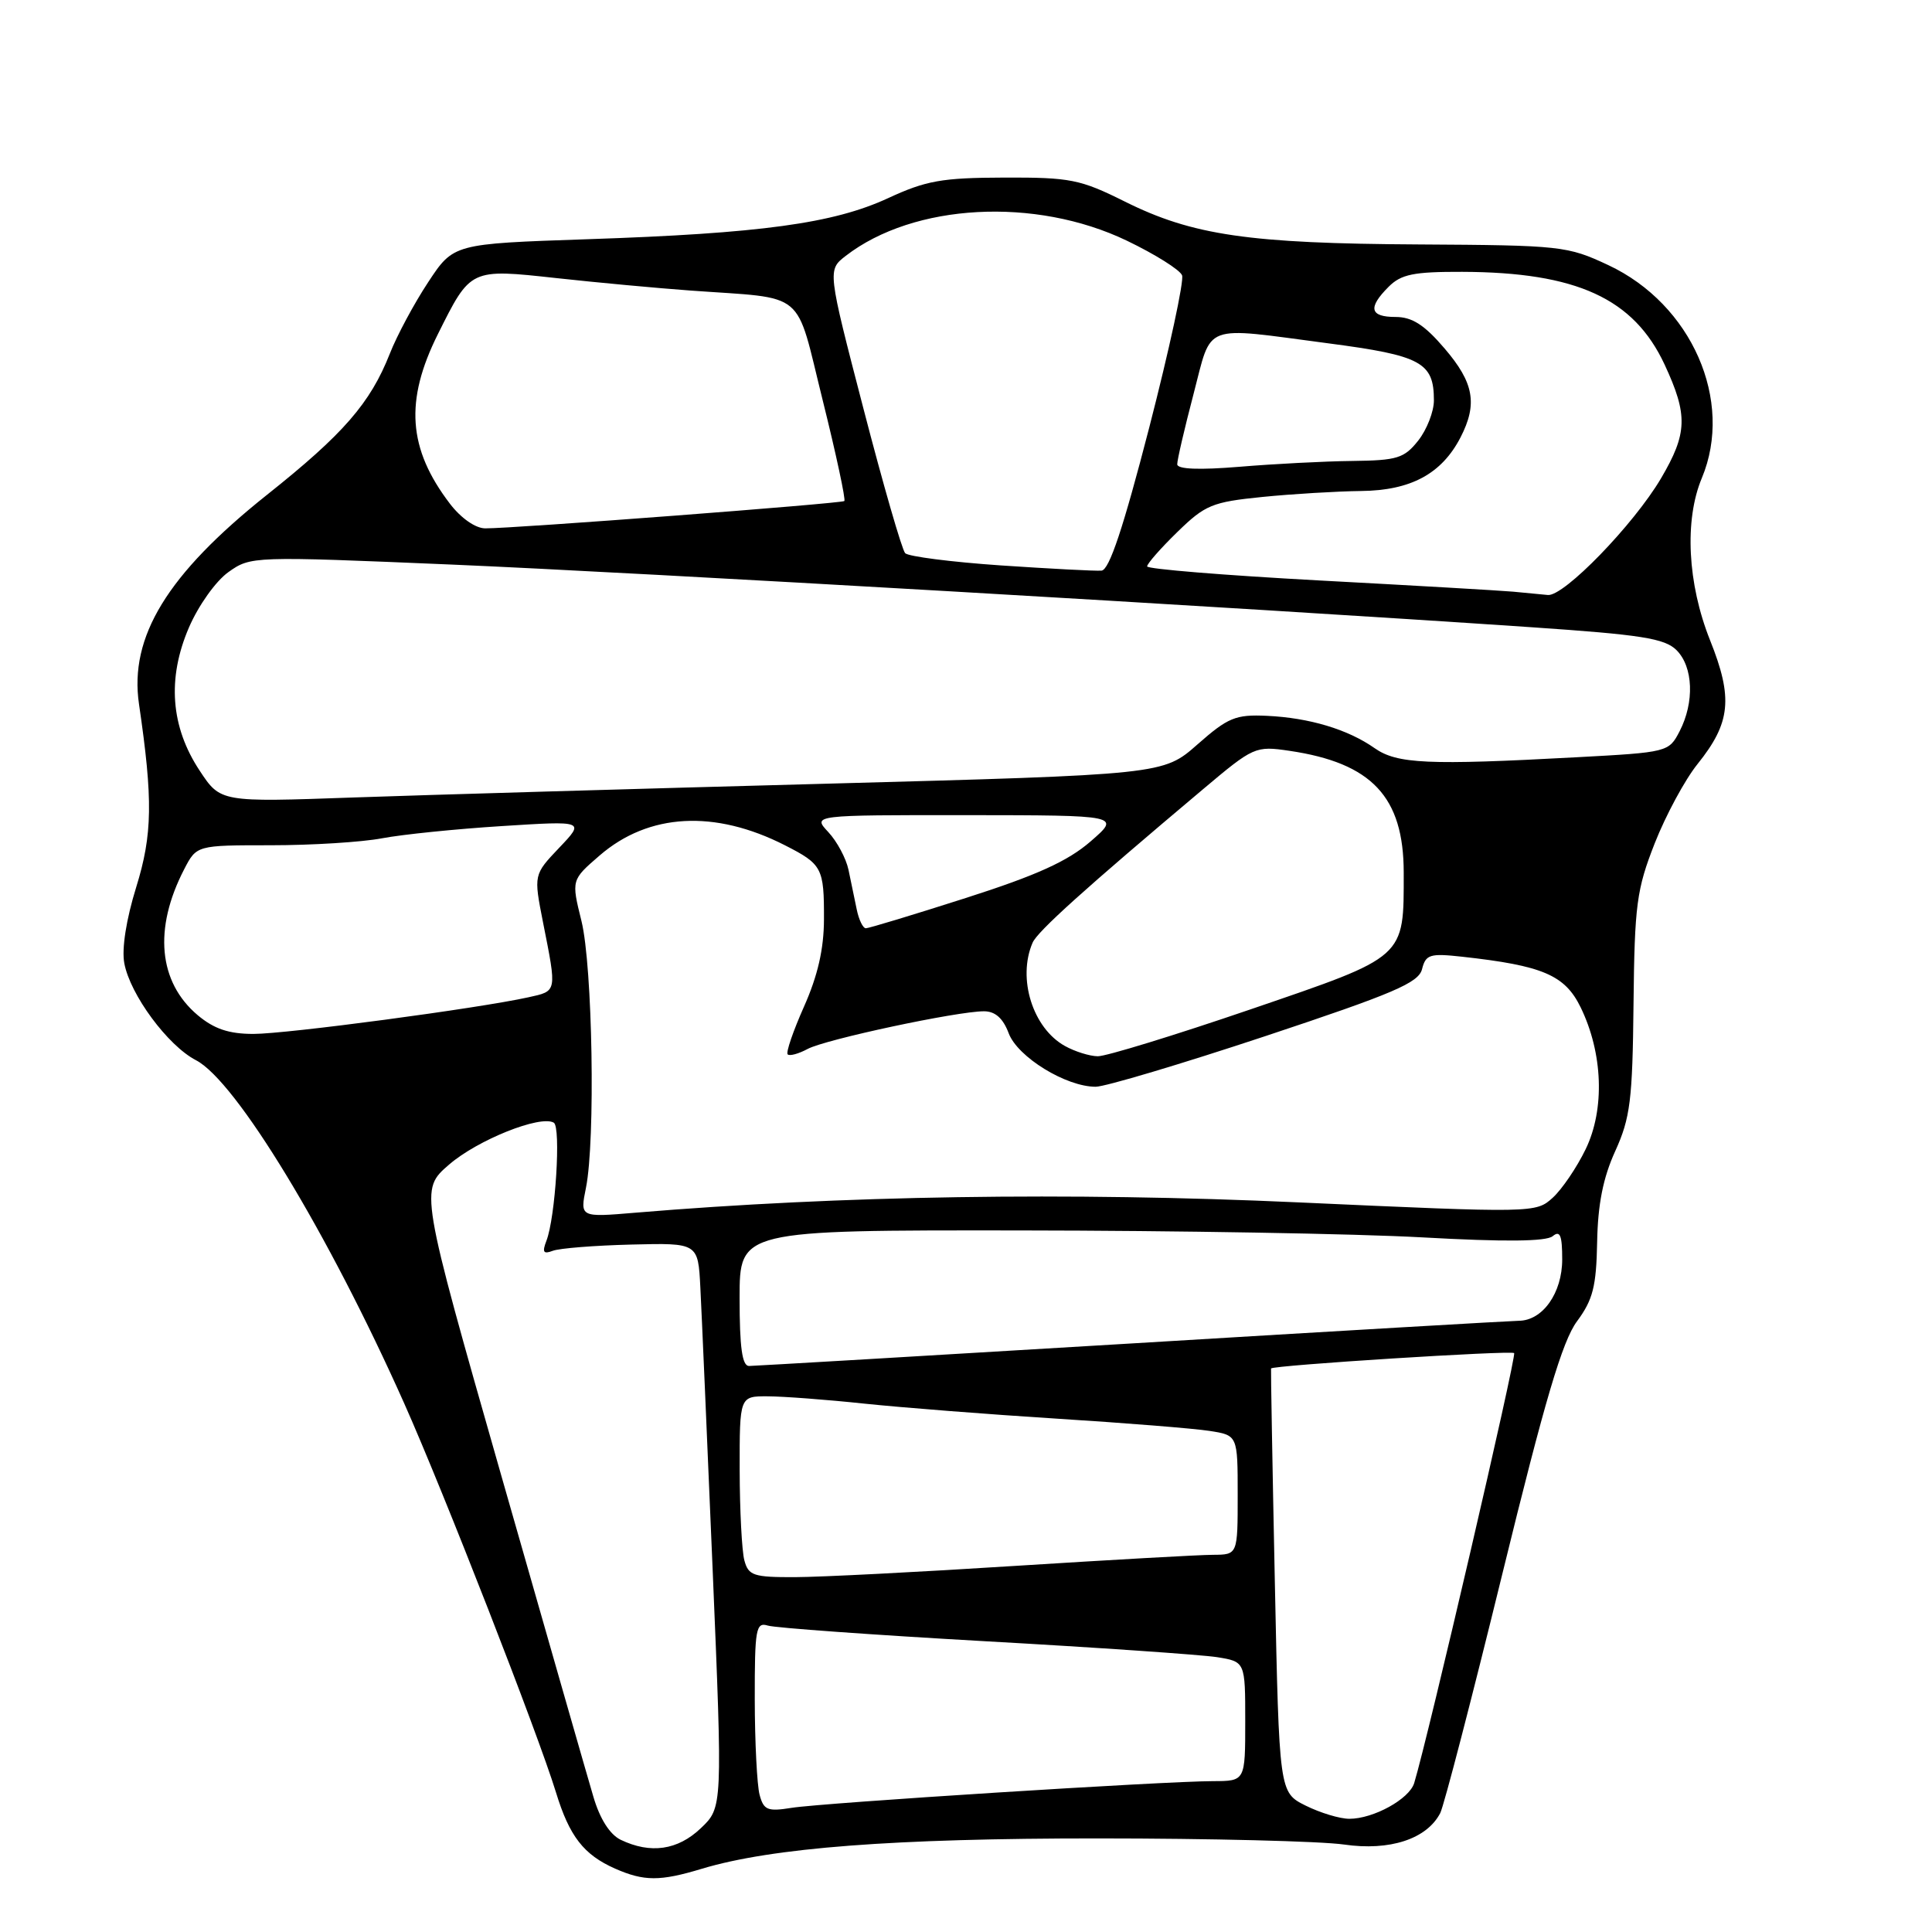 <?xml version="1.0" encoding="UTF-8" standalone="no"?>
<!DOCTYPE svg PUBLIC "-//W3C//DTD SVG 1.1//EN" "http://www.w3.org/Graphics/SVG/1.1/DTD/svg11.dtd" >
<svg xmlns="http://www.w3.org/2000/svg" xmlns:xlink="http://www.w3.org/1999/xlink" version="1.1" viewBox="0 0 256 256">
 <g >
 <path fill="currentColor"
d=" M 93.00 247.62 C 102.28 244.83 118.44 243.59 145.50 243.60 C 160.35 243.60 175.01 243.97 178.09 244.41 C 184.15 245.29 189.06 243.68 190.84 240.24 C 191.33 239.28 195.04 225.00 199.08 208.50 C 204.71 185.50 207.02 177.70 208.96 175.08 C 211.07 172.23 211.52 170.47 211.63 164.58 C 211.72 159.57 212.42 156.05 214.03 152.52 C 216.02 148.14 216.32 145.78 216.45 133.02 C 216.59 119.88 216.86 117.86 219.26 111.74 C 220.72 108.03 223.27 103.30 224.94 101.23 C 229.33 95.76 229.66 92.50 226.59 84.83 C 223.60 77.34 223.17 68.92 225.50 63.35 C 229.78 53.10 224.16 40.31 213.11 35.13 C 207.69 32.59 206.86 32.50 188.00 32.39 C 165.50 32.27 158.02 31.18 149.05 26.71 C 143.13 23.76 141.83 23.50 133.05 23.53 C 124.81 23.55 122.70 23.93 117.67 26.26 C 110.43 29.61 100.81 30.93 77.79 31.70 C 60.09 32.30 60.09 32.30 56.73 37.40 C 54.88 40.20 52.59 44.47 51.65 46.87 C 49.06 53.43 45.51 57.51 35.36 65.58 C 22.16 76.10 17.10 84.37 18.42 93.31 C 20.28 105.99 20.21 110.58 18.05 117.55 C 16.73 121.80 16.11 125.72 16.47 127.63 C 17.24 131.79 22.23 138.55 25.96 140.48 C 31.27 143.22 43.50 163.39 53.58 186.00 C 58.79 197.69 71.30 229.76 73.67 237.50 C 75.45 243.32 77.34 245.76 81.50 247.60 C 85.34 249.29 87.45 249.30 93.00 247.62 Z  M 82.24 243.78 C 80.81 243.08 79.49 241.02 78.63 238.09 C 77.88 235.57 72.40 216.44 66.44 195.58 C 55.62 157.67 55.62 157.67 59.51 154.31 C 63.29 151.04 71.60 147.72 73.38 148.76 C 74.35 149.33 73.60 161.34 72.40 164.42 C 71.82 165.93 72.00 166.21 73.24 165.74 C 74.12 165.40 78.81 165.03 83.67 164.91 C 92.50 164.69 92.50 164.69 92.80 170.60 C 92.97 173.84 93.70 190.68 94.43 208.00 C 95.75 239.50 95.75 239.50 92.86 242.25 C 89.79 245.17 86.20 245.68 82.24 243.78 Z  M 173.00 239.25 C 169.50 237.50 169.50 237.50 168.92 209.50 C 168.60 194.10 168.38 181.43 168.42 181.33 C 168.62 180.91 200.24 178.91 200.63 179.29 C 200.98 179.65 189.25 230.14 187.39 236.26 C 186.75 238.38 181.99 241.00 178.80 241.00 C 177.53 241.00 174.93 240.21 173.00 239.25 Z  M 100.65 237.82 C 100.31 236.54 100.02 230.86 100.01 225.18 C 100.00 215.81 100.16 214.91 101.75 215.40 C 102.71 215.70 115.65 216.63 130.50 217.47 C 145.35 218.30 159.19 219.26 161.25 219.58 C 165.00 220.18 165.00 220.18 165.00 228.09 C 165.00 236.00 165.00 236.00 160.75 236.01 C 154.22 236.02 108.97 238.89 104.88 239.55 C 101.71 240.06 101.19 239.85 100.65 237.82 Z  M 98.63 206.75 C 98.30 205.51 98.02 200.11 98.01 194.75 C 98.00 185.00 98.00 185.00 101.75 185.02 C 103.81 185.03 109.57 185.46 114.54 185.99 C 119.52 186.51 130.99 187.41 140.04 187.98 C 149.09 188.55 158.19 189.28 160.25 189.60 C 164.00 190.18 164.00 190.18 164.00 198.09 C 164.00 206.00 164.00 206.00 160.75 206.02 C 158.96 206.02 147.15 206.69 134.50 207.49 C 121.85 208.30 108.74 208.97 105.37 208.98 C 99.84 209.00 99.17 208.78 98.63 206.75 Z  M 98.00 172.00 C 98.00 163.00 98.00 163.00 135.25 163.04 C 155.74 163.06 179.70 163.47 188.49 163.96 C 199.40 164.57 204.88 164.51 205.74 163.80 C 206.72 162.99 207.00 163.68 207.00 166.88 C 207.00 171.33 204.41 174.99 201.25 175.01 C 200.29 175.02 177.23 176.36 150.00 178.01 C 122.77 179.65 99.94 180.99 99.25 181.00 C 98.34 181.00 98.00 178.54 98.00 172.00 Z  M 77.64 157.40 C 78.91 151.13 78.52 128.05 77.05 122.05 C 75.70 116.60 75.70 116.60 79.45 113.36 C 85.95 107.74 94.70 107.26 104.02 112.01 C 108.95 114.52 109.20 115.01 109.18 121.82 C 109.17 125.76 108.35 129.30 106.54 133.37 C 105.10 136.61 104.12 139.45 104.37 139.71 C 104.62 139.96 105.81 139.64 107.02 138.99 C 109.39 137.72 126.81 134.00 130.38 134.00 C 131.87 134.00 132.91 134.92 133.66 136.92 C 134.85 140.07 141.25 144.00 145.18 144.00 C 146.43 144.00 156.55 140.98 167.67 137.29 C 184.67 131.64 187.98 130.23 188.43 128.41 C 188.92 126.47 189.47 126.30 193.74 126.77 C 204.43 127.95 207.35 129.20 209.44 133.47 C 212.40 139.55 212.67 146.98 210.11 152.27 C 208.94 154.69 206.97 157.59 205.74 158.71 C 203.51 160.73 203.30 160.74 172.00 159.32 C 141.62 157.94 111.41 158.41 84.18 160.69 C 76.85 161.31 76.85 161.31 77.64 157.40 Z  M 141.11 138.60 C 136.85 136.24 134.78 129.66 136.82 124.92 C 137.46 123.42 143.73 117.77 159.38 104.60 C 166.12 98.92 166.34 98.82 170.88 99.49 C 181.77 101.10 185.99 105.59 186.00 115.60 C 186.00 127.04 186.43 126.65 165.69 133.75 C 155.63 137.19 146.53 139.98 145.46 139.96 C 144.38 139.95 142.42 139.33 141.11 138.60 Z  M 26.20 134.52 C 20.99 130.13 20.33 123.06 24.40 115.19 C 26.05 112.00 26.05 112.00 35.89 112.00 C 41.30 112.00 47.93 111.59 50.61 111.08 C 53.30 110.57 60.45 109.84 66.50 109.46 C 77.50 108.76 77.50 108.76 74.10 112.33 C 70.71 115.90 70.71 115.90 71.95 122.20 C 73.80 131.53 73.85 131.30 70.00 132.15 C 63.35 133.62 38.00 137.00 33.58 137.00 C 30.33 137.00 28.37 136.34 26.20 134.52 Z  M 113.52 120.50 C 113.23 119.12 112.74 116.76 112.43 115.25 C 112.11 113.74 110.91 111.49 109.75 110.25 C 107.65 108.00 107.65 108.00 128.08 108.01 C 148.50 108.03 148.50 108.03 144.50 111.50 C 141.49 114.11 137.38 115.98 127.97 118.99 C 121.07 121.20 115.12 123.00 114.73 123.00 C 114.35 123.00 113.80 121.88 113.52 120.50 Z  M 26.46 102.12 C 22.61 96.31 22.13 89.90 25.03 83.16 C 26.28 80.25 28.59 77.00 30.26 75.81 C 33.23 73.70 33.42 73.69 59.88 74.81 C 84.77 75.87 163.57 80.44 202.90 83.11 C 217.49 84.10 220.59 84.59 222.15 86.15 C 224.37 88.37 224.54 93.05 222.56 96.89 C 221.13 99.66 220.98 99.69 208.90 100.34 C 189.15 101.41 185.13 101.22 182.15 99.14 C 178.60 96.64 173.49 95.11 167.86 94.85 C 163.73 94.66 162.72 95.07 158.67 98.64 C 154.13 102.64 154.13 102.64 109.31 103.85 C 84.67 104.51 56.56 105.33 46.86 105.67 C 29.22 106.30 29.22 106.30 26.46 102.12 Z  M 200.50 78.40 C 198.85 78.25 187.26 77.58 174.75 76.91 C 162.24 76.23 152.00 75.40 152.00 75.05 C 152.00 74.69 153.80 72.64 156.01 70.49 C 159.69 66.90 160.62 66.52 167.26 65.85 C 171.24 65.45 177.13 65.10 180.35 65.06 C 186.94 64.99 191.02 62.79 193.52 57.97 C 195.81 53.53 195.31 50.72 191.42 46.18 C 188.74 43.04 187.11 42.00 184.92 42.00 C 181.50 42.00 181.22 40.78 184.00 38.00 C 185.66 36.34 187.31 36.00 193.75 36.02 C 208.91 36.07 216.48 39.54 220.57 48.31 C 223.68 55.00 223.60 57.42 220.09 63.39 C 216.48 69.51 207.23 79.05 205.10 78.84 C 204.22 78.75 202.15 78.56 200.50 78.40 Z  M 132.60 74.92 C 126.06 74.47 120.36 73.74 119.94 73.30 C 119.52 72.86 117.03 64.24 114.41 54.14 C 109.64 35.78 109.64 35.78 112.07 33.90 C 121.08 26.94 137.18 26.07 149.31 31.89 C 153.06 33.69 156.35 35.76 156.63 36.48 C 156.91 37.21 154.95 46.28 152.28 56.65 C 148.84 69.95 146.99 75.52 145.96 75.61 C 145.16 75.68 139.15 75.36 132.60 74.92 Z  M 59.62 66.75 C 54.05 59.45 53.61 53.11 58.03 44.26 C 62.37 35.56 62.29 35.60 73.73 36.85 C 79.10 37.44 87.10 38.18 91.50 38.50 C 107.07 39.63 105.31 38.17 109.02 53.07 C 110.80 60.22 112.08 66.22 111.88 66.39 C 111.47 66.72 67.92 70.04 64.30 70.01 C 63.01 70.01 61.08 68.66 59.62 66.75 Z  M 155.99 61.52 C 155.98 60.96 156.95 56.79 158.14 52.25 C 160.65 42.69 159.09 43.27 176.06 45.50 C 188.33 47.11 190.00 48.02 190.00 53.06 C 190.00 54.53 189.07 56.92 187.93 58.37 C 186.07 60.72 185.15 61.01 179.18 61.08 C 175.50 61.12 168.79 61.47 164.25 61.85 C 158.88 62.29 156.00 62.18 155.99 61.52 Z "/>
</g>
</svg>